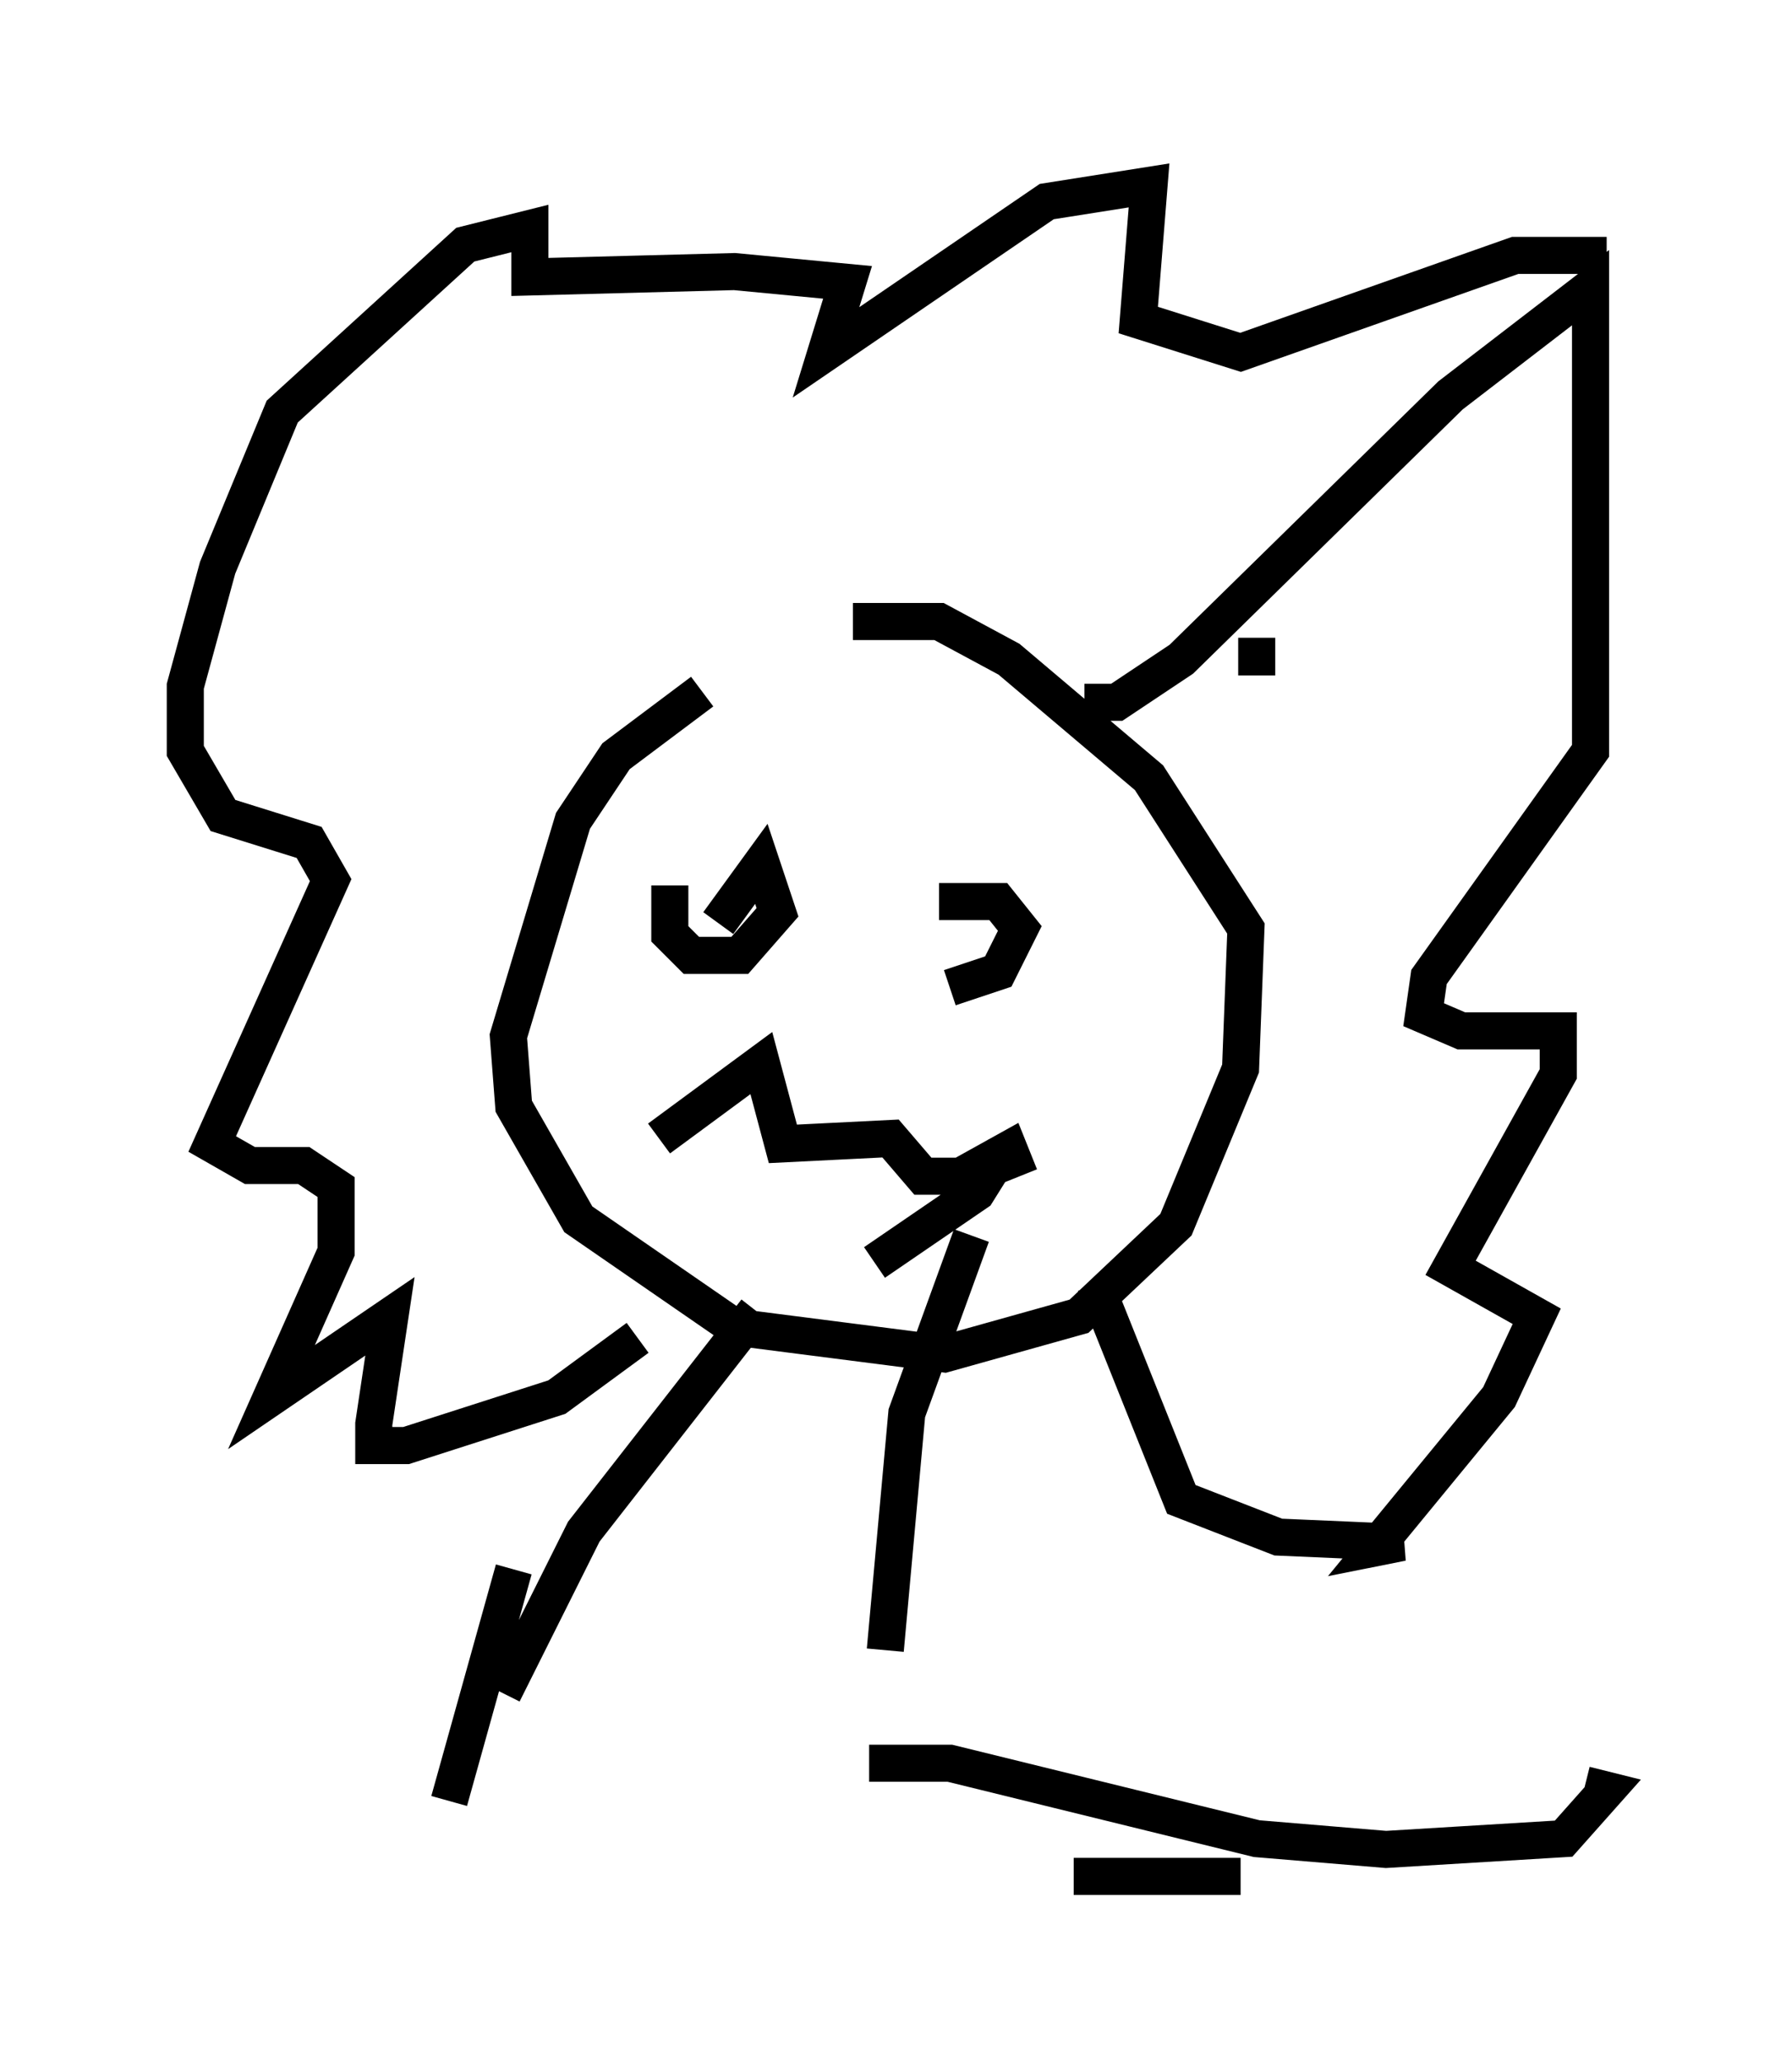 <?xml version="1.0" encoding="utf-8" ?>
<svg baseProfile="full" height="55.609" version="1.1" width="48.346" xmlns="http://www.w3.org/2000/svg" xmlns:ev="http://www.w3.org/2001/xml-events" xmlns:xlink="http://www.w3.org/1999/xlink"><defs /><rect fill="white" height="55.609" width="48.346" x="0" y="0" /><path d="M28.385, 18.799 m-9.441, -0.145 l-2.324, 1.743 -1.162, 1.743 l-1.743, 5.81 0.145, 1.888 l1.743, 3.05 4.212, 2.905 l5.665, 0.726 3.631, -1.017 l2.615, -2.469 1.743, -4.212 l0.145, -3.777 -2.615, -4.067 l-3.777, -3.196 -1.888, -1.017 l-2.324, 0.0 m2.615, 9.877 l1.307, -0.436 0.581, -1.162 l-0.581, -0.726 -1.598, 0.0 m-7.263, -0.436 l0.0, 1.307 0.581, 0.581 l1.307, 0.0 1.017, -1.162 l-0.436, -1.307 -1.162, 1.598 m-1.598, 5.81 l2.76, -2.034 0.581, 2.179 l2.905, -0.145 0.872, 1.017 l1.017, 0.0 1.307, -0.726 l0.291, 0.726 m1.743, -12.782 l0.872, 0.0 1.743, -1.162 l7.263, -7.117 3.777, -2.905 l0.0, 12.492 -4.358, 6.101 l-0.145, 1.017 1.017, 0.436 l2.615, 0.0 0.0, 1.162 l-2.905, 5.229 2.324, 1.307 l-1.017, 2.179 -3.341, 4.067 l0.726, -0.145 -3.341, -0.145 l-2.615, -1.017 -2.324, -5.81 m4.358, -16.413 l0.0, -1.017 m9.441, -10.313 l-2.469, 0.0 -7.408, 2.615 l-2.76, -0.872 0.291, -3.631 l-2.76, 0.436 -5.955, 4.067 l0.581, -1.888 -3.05, -0.291 l-5.52, 0.145 0.0, -1.307 l-1.743, 0.436 -4.939, 4.503 l-1.743, 4.212 -0.872, 3.196 l0.0, 1.743 1.017, 1.743 l2.324, 0.726 0.581, 1.017 l-3.196, 7.117 1.017, 0.581 l1.453, 0.0 0.872, 0.581 l0.0, 1.743 -1.743, 3.922 l3.196, -2.179 -0.436, 2.905 l0.0, 0.581 0.872, 0.0 l4.067, -1.307 2.179, -1.598 m9.006, -2.76 l-1.743, 4.793 -0.581, 6.391 m-3.486, -9.151 l-4.648, 5.955 -2.179, 4.358 m9.877, 1.888 l2.179, 0.0 8.279, 2.034 l3.486, 0.291 4.793, -0.291 l1.162, -1.307 -0.581, -0.145 m-28.905, -5.81 l-1.743, 6.246 m16.849, 2.034 l4.503, 0.0 m-6.391, -19.609 l-0.726, 1.162 -2.76, 1.888 " fill="none" stroke="black" stroke-width="1" /></svg>